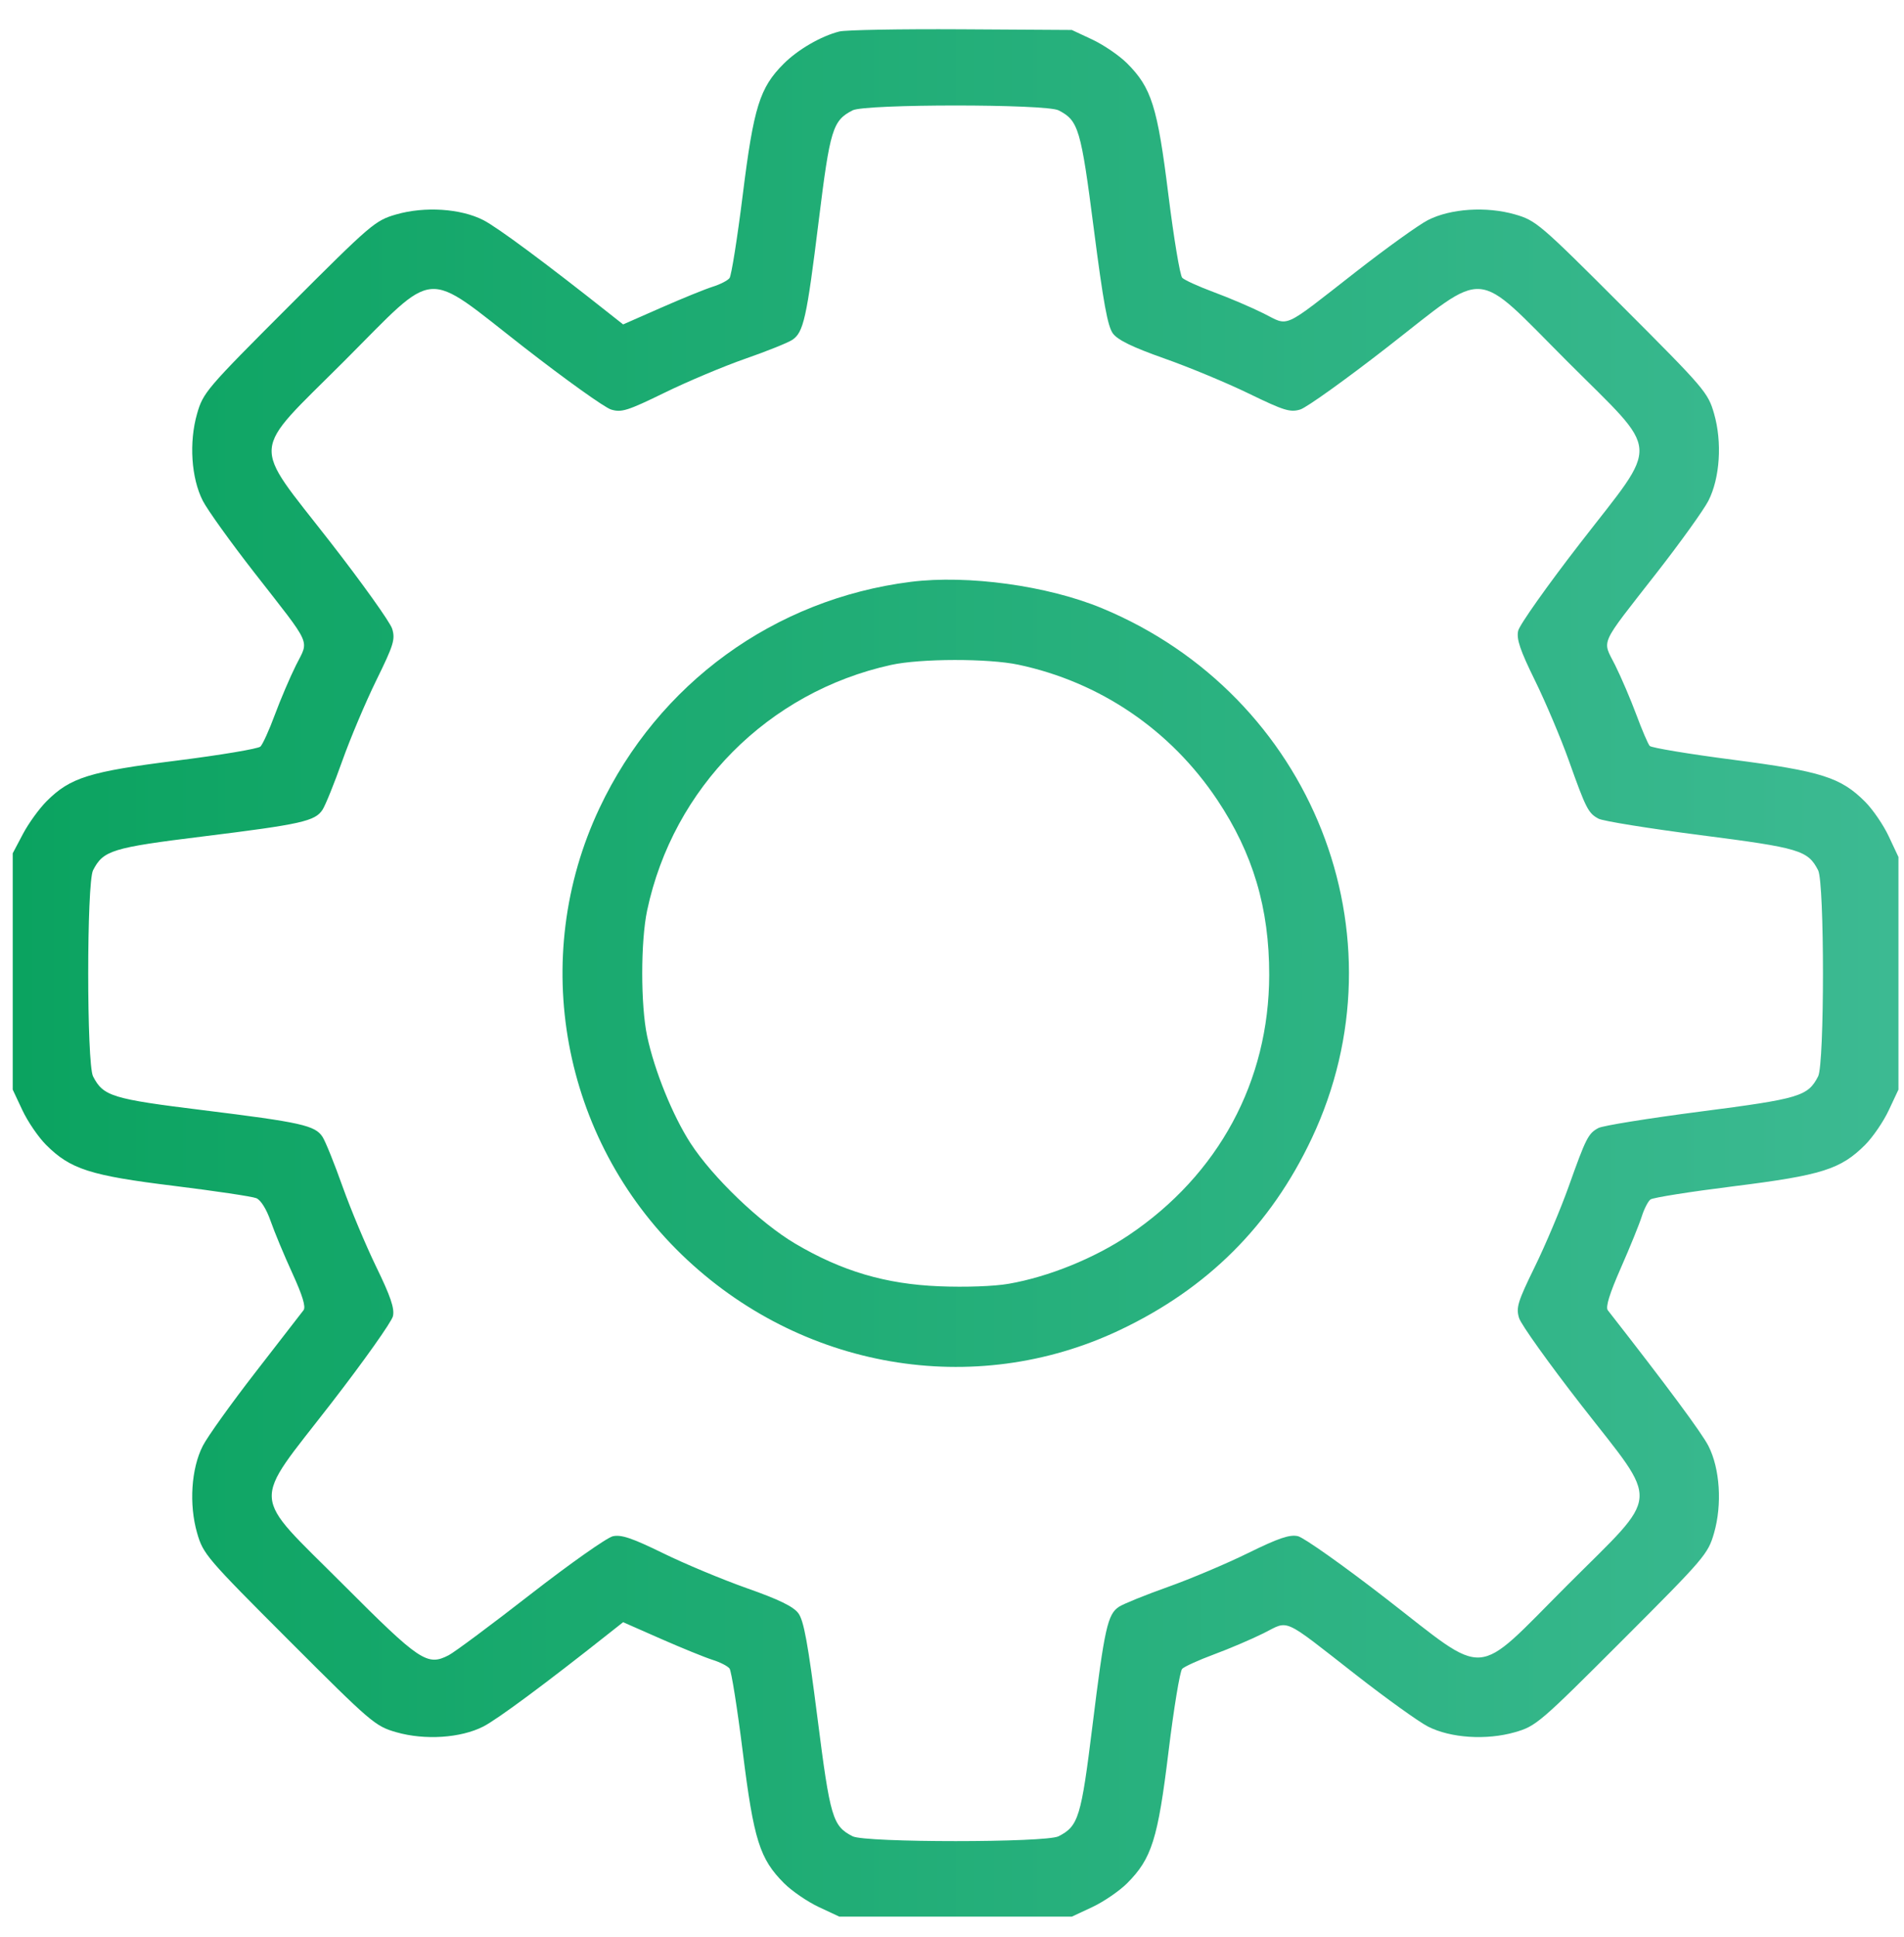 <svg width="60" height="61" viewBox="0 0 60 61" fill="none" xmlns="http://www.w3.org/2000/svg">
<path fill-rule="evenodd" clip-rule="evenodd" d="M26.45 0.992C25.871 1.138 25.144 1.56 24.694 2.01C23.941 2.763 23.751 3.371 23.407 6.128C23.236 7.498 23.048 8.681 22.99 8.758C22.932 8.835 22.693 8.958 22.458 9.031C22.223 9.105 21.492 9.402 20.833 9.692L19.636 10.218L19.205 9.878C17.189 8.281 15.666 7.153 15.228 6.931C14.514 6.568 13.385 6.495 12.487 6.753C11.821 6.945 11.705 7.044 9.103 9.646C6.502 12.247 6.402 12.364 6.211 13.029C5.952 13.929 6.026 15.057 6.39 15.771C6.536 16.058 7.269 17.079 8.017 18.038C9.862 20.403 9.738 20.128 9.328 20.951C9.138 21.332 8.838 22.036 8.66 22.515C8.483 22.995 8.278 23.444 8.207 23.514C8.135 23.583 6.951 23.782 5.576 23.955C2.811 24.303 2.216 24.488 1.467 25.237C1.233 25.471 0.897 25.936 0.721 26.27L0.401 26.876V30.597V34.319L0.706 34.968C0.874 35.326 1.209 35.816 1.452 36.059C2.219 36.826 2.841 37.026 5.479 37.35C6.78 37.511 7.949 37.685 8.077 37.738C8.218 37.796 8.397 38.082 8.529 38.461C8.649 38.805 8.957 39.544 9.213 40.102C9.534 40.803 9.643 41.163 9.566 41.265C9.504 41.346 8.824 42.223 8.055 43.215C7.286 44.206 6.536 45.253 6.39 45.541C6.026 46.254 5.952 47.382 6.211 48.282C6.402 48.947 6.502 49.064 9.103 51.665C11.705 54.267 11.821 54.367 12.487 54.558C13.385 54.816 14.514 54.743 15.228 54.38C15.666 54.158 17.189 53.03 19.205 51.433L19.636 51.093L20.833 51.62C21.492 51.909 22.223 52.206 22.458 52.28C22.693 52.353 22.932 52.476 22.99 52.553C23.048 52.63 23.236 53.813 23.407 55.183C23.753 57.953 23.94 58.547 24.71 59.317C24.952 59.559 25.443 59.895 25.8 60.063L26.45 60.367H30.113H33.776L34.426 60.063C34.783 59.895 35.274 59.559 35.517 59.317C36.294 58.539 36.487 57.928 36.823 55.169C36.989 53.807 37.183 52.634 37.253 52.562C37.324 52.49 37.774 52.286 38.253 52.108C38.733 51.931 39.437 51.63 39.818 51.441C40.64 51.03 40.366 50.907 42.73 52.751C43.69 53.5 44.71 54.232 44.998 54.379C45.712 54.743 46.839 54.816 47.74 54.558C48.405 54.367 48.521 54.267 51.123 51.665C53.724 49.064 53.824 48.947 54.015 48.282C54.273 47.383 54.2 46.254 53.838 45.544C53.627 45.13 52.532 43.654 50.667 41.269C50.589 41.17 50.719 40.75 51.079 39.931C51.368 39.275 51.664 38.545 51.737 38.311C51.811 38.076 51.934 37.837 52.01 37.779C52.087 37.72 53.27 37.533 54.64 37.362C57.41 37.016 58.005 36.828 58.775 36.059C59.017 35.816 59.353 35.326 59.52 34.968L59.825 34.319V30.655V26.992L59.52 26.343C59.353 25.985 59.017 25.495 58.775 25.252C58.007 24.485 57.4 24.292 54.602 23.928C53.217 23.748 52.04 23.552 51.987 23.494C51.934 23.435 51.745 22.995 51.567 22.515C51.389 22.036 51.088 21.332 50.898 20.951C50.488 20.128 50.364 20.403 52.209 18.038C52.958 17.079 53.69 16.058 53.837 15.771C54.2 15.057 54.274 13.929 54.015 13.029C53.824 12.364 53.724 12.247 51.123 9.646C48.521 7.044 48.405 6.945 47.74 6.753C46.839 6.495 45.712 6.568 44.998 6.932C44.71 7.079 43.69 7.811 42.73 8.56C40.366 10.404 40.64 10.281 39.818 9.871C39.437 9.681 38.733 9.38 38.253 9.203C37.774 9.025 37.324 8.821 37.255 8.749C37.185 8.677 36.989 7.498 36.818 6.128C36.474 3.358 36.287 2.764 35.517 1.994C35.274 1.752 34.783 1.416 34.426 1.248L33.776 0.944L30.288 0.923C28.369 0.912 26.642 0.943 26.45 0.992ZM33.358 3.475C33.987 3.798 34.062 4.051 34.47 7.218C34.768 9.53 34.905 10.282 35.072 10.505C35.226 10.711 35.694 10.938 36.691 11.29C37.463 11.562 38.661 12.059 39.354 12.396C40.462 12.934 40.657 12.995 40.977 12.897C41.176 12.835 42.41 11.952 43.717 10.935C46.921 8.44 46.407 8.4 49.388 11.381C52.368 14.362 52.33 13.833 49.8 17.101C48.763 18.439 47.881 19.685 47.841 19.869C47.784 20.13 47.902 20.479 48.376 21.443C48.71 22.125 49.187 23.252 49.436 23.949C49.981 25.479 50.05 25.612 50.375 25.786C50.516 25.861 51.962 26.094 53.59 26.304C56.715 26.706 56.971 26.782 57.294 27.411C57.497 27.806 57.497 33.505 57.294 33.901C56.971 34.529 56.715 34.605 53.584 35.01C51.954 35.221 50.508 35.454 50.37 35.528C50.05 35.699 49.98 35.835 49.431 37.377C49.179 38.081 48.7 39.217 48.365 39.9C47.826 41.002 47.77 41.185 47.87 41.513C47.932 41.716 48.816 42.952 49.834 44.26C52.328 47.463 52.369 46.949 49.388 49.93C46.407 52.911 46.936 52.873 43.668 50.342C42.329 49.305 41.083 48.424 40.899 48.383C40.639 48.326 40.29 48.444 39.325 48.918C38.644 49.253 37.509 49.732 36.803 49.983C36.098 50.234 35.405 50.514 35.264 50.606C34.904 50.839 34.807 51.276 34.425 54.365C34.069 57.242 33.986 57.514 33.358 57.836C32.963 58.039 27.264 58.039 26.868 57.836C26.237 57.512 26.162 57.26 25.759 54.097C25.461 51.759 25.33 51.041 25.158 50.811C25 50.599 24.545 50.377 23.538 50.023C22.768 49.751 21.578 49.255 20.895 48.92C19.919 48.443 19.579 48.328 19.313 48.386C19.126 48.428 17.962 49.248 16.725 50.209C15.489 51.171 14.326 52.036 14.141 52.132C13.463 52.483 13.236 52.331 10.808 49.9C7.864 46.953 7.899 47.475 10.427 44.211C11.464 42.872 12.344 41.631 12.383 41.454C12.437 41.209 12.309 40.832 11.854 39.897C11.525 39.219 11.047 38.079 10.792 37.363C10.538 36.648 10.255 35.947 10.163 35.806C9.929 35.447 9.493 35.349 6.404 34.967C3.526 34.612 3.255 34.528 2.932 33.901C2.729 33.505 2.729 27.806 2.932 27.411C3.255 26.783 3.526 26.699 6.404 26.344C9.493 25.962 9.929 25.864 10.163 25.505C10.255 25.364 10.535 24.671 10.786 23.965C11.037 23.26 11.519 22.119 11.857 21.43C12.406 20.312 12.46 20.136 12.358 19.803C12.294 19.597 11.41 18.359 10.392 17.052C7.898 13.848 7.857 14.362 10.839 11.381C13.82 8.4 13.305 8.44 16.509 10.935C17.817 11.952 19.052 12.836 19.255 12.898C19.583 12.999 19.771 12.94 20.944 12.368C21.67 12.013 22.813 11.533 23.485 11.299C24.156 11.066 24.821 10.799 24.963 10.707C25.322 10.471 25.42 10.034 25.801 6.946C26.157 4.069 26.24 3.797 26.868 3.475C27.264 3.272 32.963 3.272 33.358 3.475ZM28.7 18.326C24.401 18.869 20.747 21.523 18.891 25.453C16.656 30.186 17.7 35.855 21.48 39.513C25.216 43.127 30.689 44.071 35.285 41.893C38.054 40.582 40.04 38.6 41.335 35.858C44.349 29.476 41.354 21.907 34.727 19.157C33.015 18.447 30.495 18.1 28.7 18.326ZM32.093 20.936C34.664 21.481 36.885 22.989 38.356 25.188C39.485 26.877 39.999 28.606 39.996 30.706C39.99 34.058 38.402 36.998 35.569 38.903C34.484 39.632 33.043 40.216 31.788 40.434C31.331 40.514 30.427 40.547 29.601 40.513C27.907 40.445 26.528 40.037 25.058 39.169C23.953 38.516 22.451 37.075 21.759 36.005C21.194 35.129 20.624 33.722 20.393 32.635C20.187 31.661 20.187 29.65 20.393 28.676C21.214 24.807 24.207 21.795 28.078 20.943C29.004 20.739 31.147 20.735 32.093 20.936Z" fill="url(#paint0_linear_14_318)"/>
<defs>
<linearGradient id="paint0_linear_14_318" x1="0.401" y1="30.644" x2="59.825" y2="30.644" gradientUnits="userSpaceOnUse">
<stop stop-color="#0BA360"/>
<stop offset="1" stop-color="#3CBA92"/>
</linearGradient>
</defs>
</svg>
